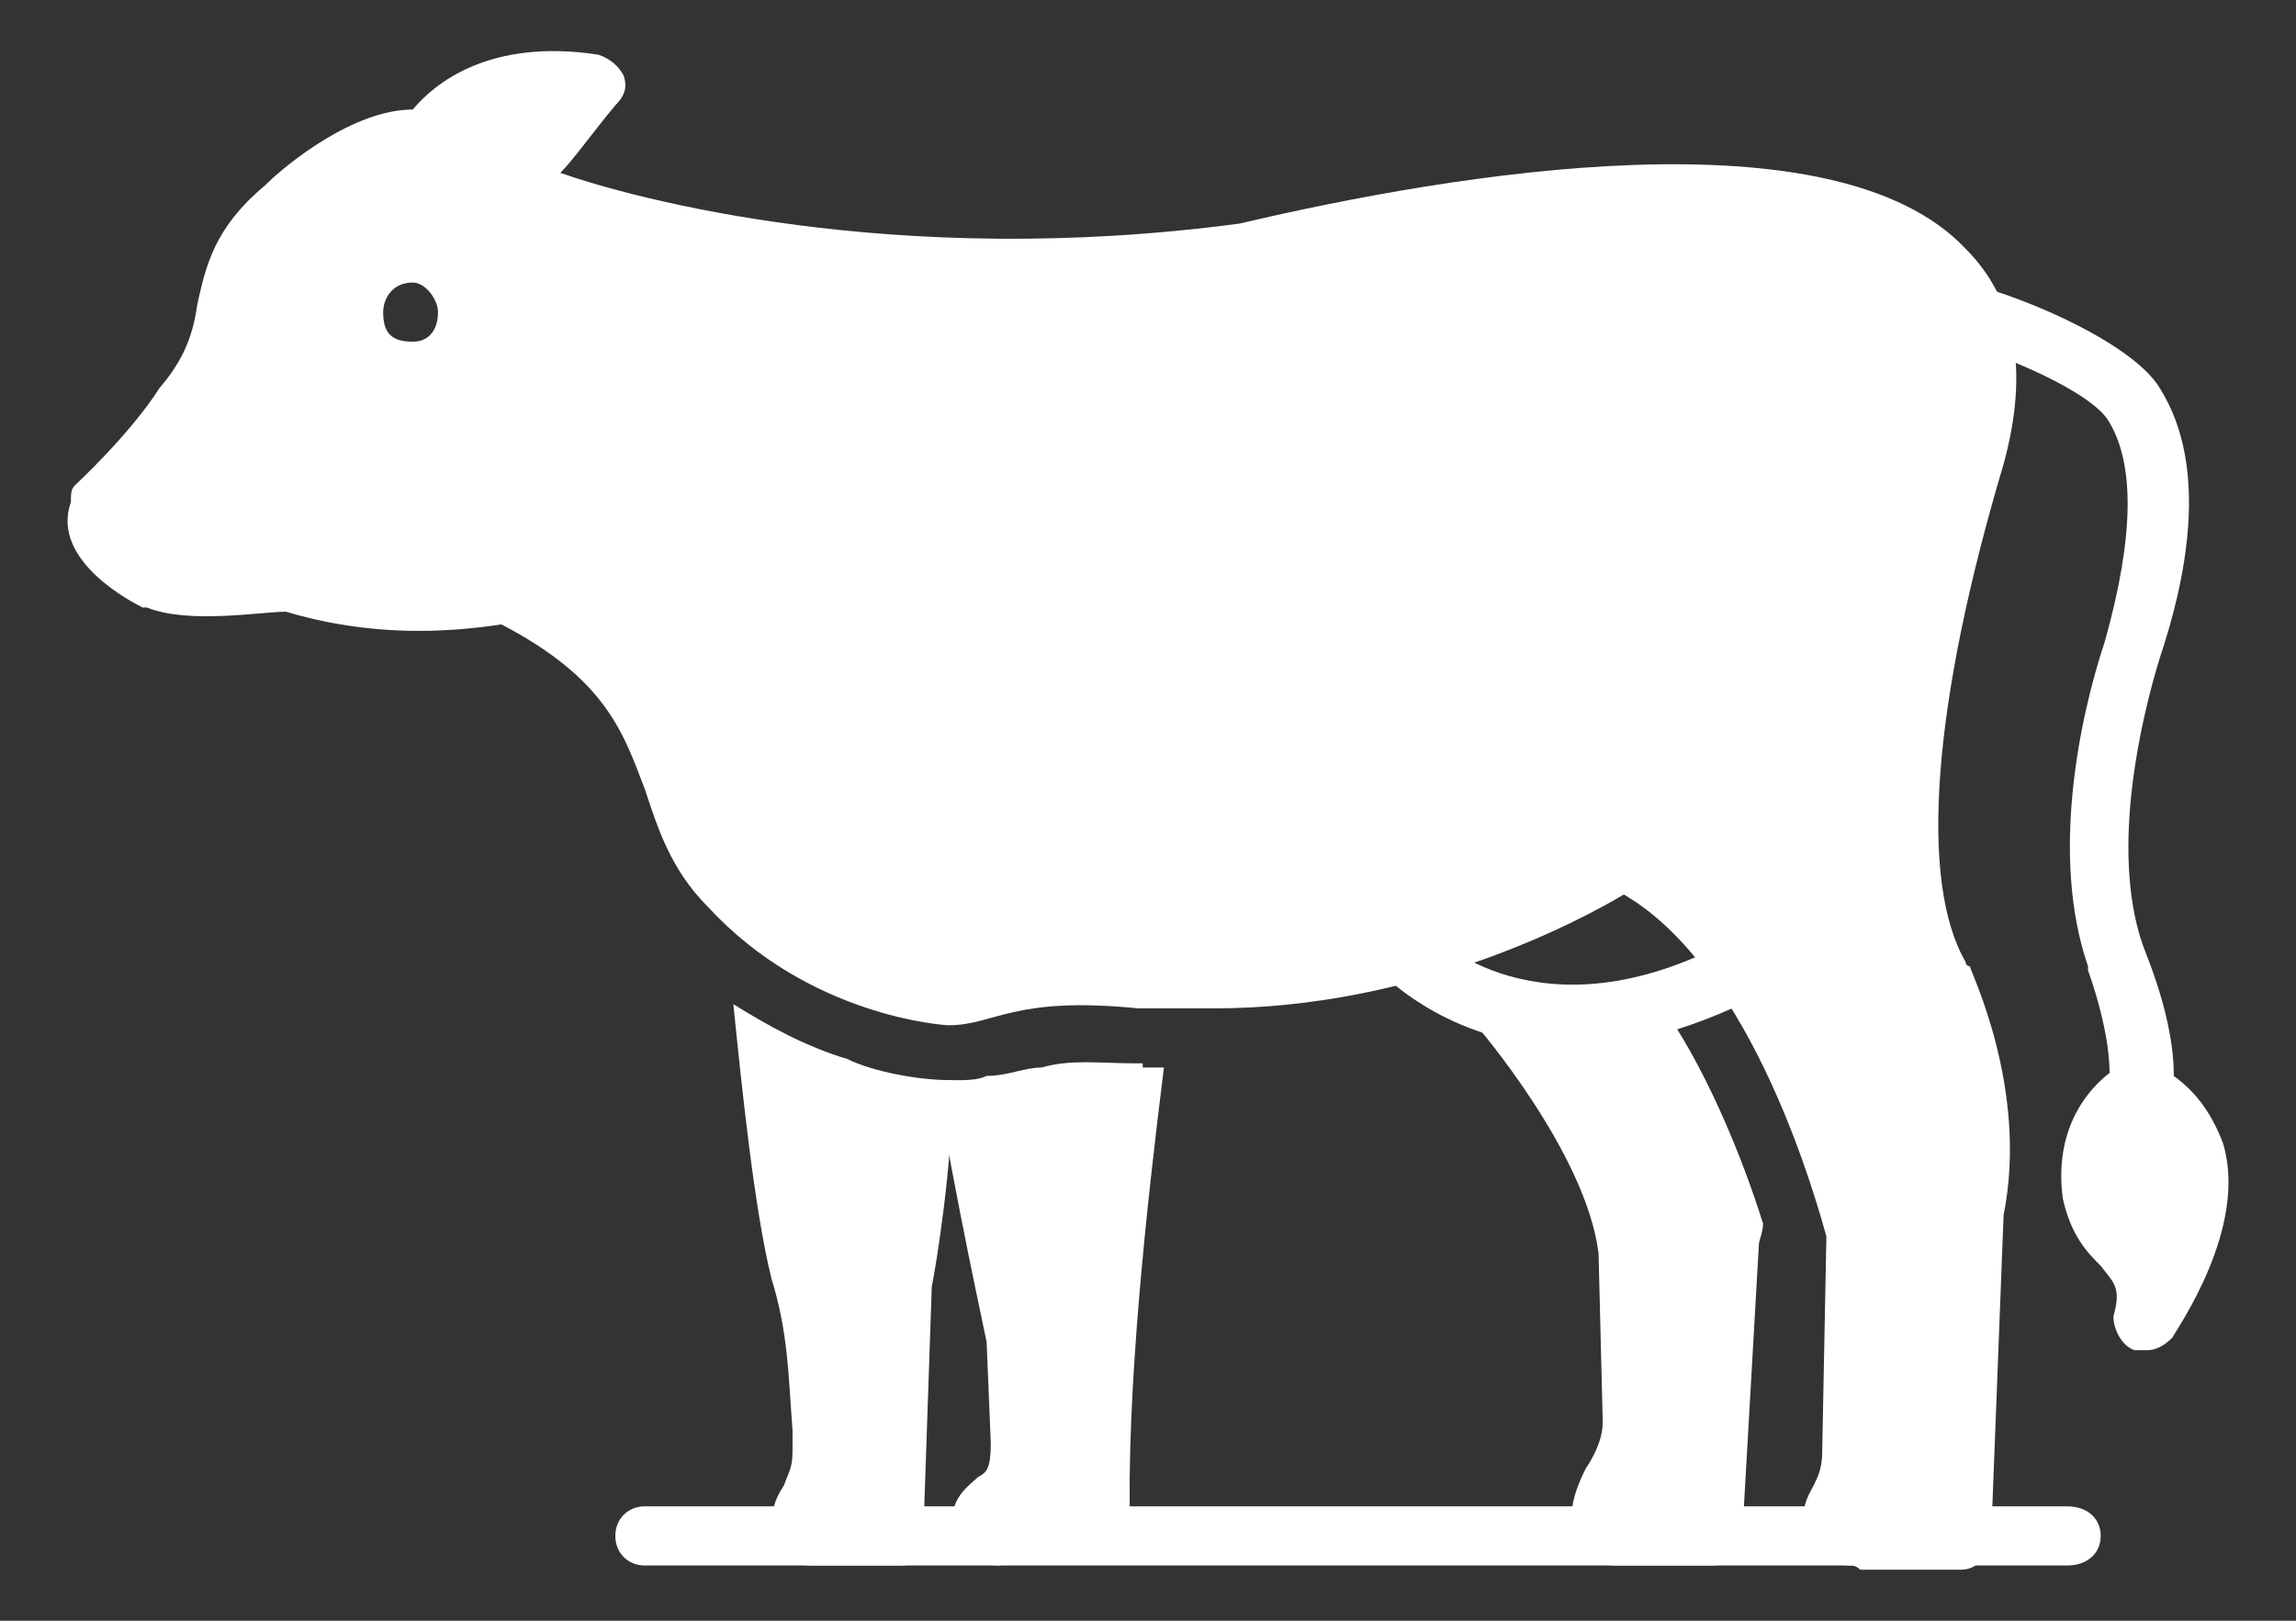 <svg width="17" height="12" viewBox="0 0 17 12" fill="none" xmlns="http://www.w3.org/2000/svg">
<rect x="0" y="0" width="17" height="12" fill="#333333" stroke="none"/>
<path fill-rule="evenodd" clip-rule="evenodd" d="M8.992 7.466C8.805 7.466 8.617 7.466 8.43 7.466C7.493 7.373 7.368 7.591 7.024 7.591C6.993 7.591 5.993 7.529 5.243 6.716C4.962 6.435 4.868 6.123 4.774 5.842C4.618 5.435 4.493 5.029 3.712 4.623C3.306 4.685 2.743 4.717 2.118 4.529C1.931 4.529 1.4 4.623 1.087 4.498C1.056 4.498 1.056 4.498 1.056 4.498C0.994 4.467 0.369 4.154 0.525 3.717C0.525 3.654 0.525 3.623 0.556 3.592C0.556 3.592 0.962 3.217 1.181 2.873C1.369 2.655 1.431 2.467 1.462 2.248C1.525 1.967 1.587 1.686 1.962 1.373C2.118 1.217 2.618 0.811 3.056 0.811C3.212 0.624 3.618 0.28 4.431 0.405C4.524 0.436 4.587 0.499 4.618 0.561C4.649 0.655 4.618 0.717 4.556 0.78C4.399 0.967 4.243 1.186 4.149 1.28C4.681 1.467 6.618 1.998 9.18 1.655C10.773 1.28 13.585 0.811 14.554 1.842C14.929 2.217 15.023 2.748 14.835 3.436C14.304 5.217 14.21 6.529 14.554 7.123C14.554 7.123 14.554 7.154 14.585 7.154C14.585 7.185 15.023 8.06 14.835 8.997L14.742 11.403C14.742 11.497 14.648 11.622 14.523 11.622H13.835C13.804 11.622 13.804 11.622 13.773 11.622C13.742 11.591 13.71 11.591 13.71 11.591C13.429 11.591 13.367 11.434 13.367 11.247C13.335 11.153 13.398 11.059 13.429 10.997C13.46 10.934 13.492 10.872 13.492 10.747L13.523 9.154C13.46 8.935 12.992 7.185 12.023 6.623C11.711 6.81 10.492 7.466 8.992 7.466ZM3.056 2.092C3.15 2.092 3.243 2.217 3.243 2.311C3.243 2.436 3.181 2.53 3.056 2.53C2.9 2.53 2.837 2.467 2.837 2.311C2.837 2.217 2.9 2.092 3.056 2.092Z" fill="white"/>
<path fill-rule="evenodd" clip-rule="evenodd" d="M11.617 7.747C10.773 7.747 10.274 7.247 10.242 7.216C10.149 7.123 10.18 6.966 10.274 6.904C10.367 6.81 10.492 6.81 10.586 6.904C10.617 6.935 11.398 7.716 12.804 6.966C12.898 6.904 13.023 6.966 13.086 7.06C13.148 7.185 13.117 7.31 13.023 7.372C12.461 7.654 12.023 7.747 11.617 7.747Z" fill="white"/>
<path fill-rule="evenodd" clip-rule="evenodd" d="M12.679 11.591H11.961C11.93 11.591 11.898 11.591 11.836 11.559C11.523 11.372 11.648 11.059 11.742 10.872C11.805 10.778 11.867 10.653 11.867 10.528L11.836 9.279C11.742 8.529 10.93 7.591 10.93 7.591C11.086 7.529 11.273 7.466 11.43 7.404H12.273C12.617 7.872 12.898 8.56 13.054 9.06C13.054 9.122 13.023 9.185 13.023 9.216L12.898 11.403C12.898 11.497 12.804 11.591 12.679 11.591Z" fill="white"/>
<path fill-rule="evenodd" clip-rule="evenodd" d="M7.399 11.591C7.149 11.591 7.087 11.434 7.055 11.309C7.024 11.091 7.18 10.997 7.243 10.935C7.305 10.903 7.336 10.872 7.336 10.685L7.305 9.935C7.274 9.779 7.087 8.935 6.93 7.998H6.962H6.993H7.024H7.055C7.149 7.998 7.243 7.998 7.305 7.966C7.461 7.966 7.586 7.904 7.711 7.904C7.93 7.841 8.149 7.873 8.399 7.873H8.43H8.461V7.904H8.493H8.524H8.555H8.586H8.618C8.493 8.904 8.336 10.31 8.368 11.341C8.368 11.403 8.336 11.434 8.305 11.497C8.274 11.559 8.211 11.559 8.118 11.559H7.493C7.493 11.559 7.461 11.559 7.43 11.559C7.43 11.591 7.399 11.591 7.399 11.591Z" fill="white"/>
<path fill-rule="evenodd" clip-rule="evenodd" d="M6.68 11.591H6.024C5.962 11.591 5.899 11.591 5.868 11.528C5.618 11.309 5.743 11.091 5.805 10.997C5.837 10.903 5.868 10.872 5.868 10.747V10.591C5.837 10.185 5.837 9.872 5.712 9.466C5.587 8.966 5.493 8.06 5.43 7.435C5.68 7.591 5.962 7.748 6.274 7.841C6.462 7.935 6.805 7.997 7.024 7.997H7.055C7.055 8.622 6.93 9.372 6.899 9.528L6.836 11.372C6.868 11.497 6.774 11.591 6.68 11.591Z" fill="white"/>
<path fill-rule="evenodd" clip-rule="evenodd" d="M15.835 8.31H15.804C15.679 8.279 15.585 8.154 15.616 8.029C15.648 7.685 15.46 7.185 15.46 7.185V7.154C15.179 6.341 15.398 5.31 15.585 4.748C15.804 3.967 15.804 3.436 15.616 3.123C15.491 2.904 14.835 2.623 14.46 2.529C14.367 2.498 14.273 2.404 14.304 2.28C14.335 2.155 14.46 2.092 14.554 2.092C15.054 2.217 15.804 2.561 15.991 2.873C16.366 3.467 16.179 4.31 15.991 4.873C15.866 5.279 15.616 6.279 15.866 6.998C15.898 7.091 16.148 7.654 16.085 8.122C16.054 8.216 15.929 8.31 15.835 8.31Z" fill="white"/>
<path fill-rule="evenodd" clip-rule="evenodd" d="M15.898 9.997C15.866 9.997 15.835 9.997 15.804 9.997C15.71 9.966 15.648 9.841 15.648 9.747C15.71 9.529 15.648 9.497 15.554 9.372C15.46 9.279 15.335 9.154 15.273 8.872C15.179 8.154 15.71 7.873 15.741 7.873C15.804 7.841 15.866 7.841 15.929 7.873C16.21 7.998 16.366 8.216 16.46 8.466C16.648 9.091 16.116 9.841 16.085 9.903C16.023 9.966 15.96 9.997 15.898 9.997Z" fill="white"/>
<path fill-rule="evenodd" clip-rule="evenodd" d="M15.304 11.591H4.774C4.649 11.591 4.556 11.497 4.556 11.372C4.556 11.247 4.649 11.153 4.774 11.153H15.304C15.46 11.153 15.554 11.247 15.554 11.372C15.554 11.497 15.46 11.591 15.304 11.591Z" fill="white"/>
</svg>

